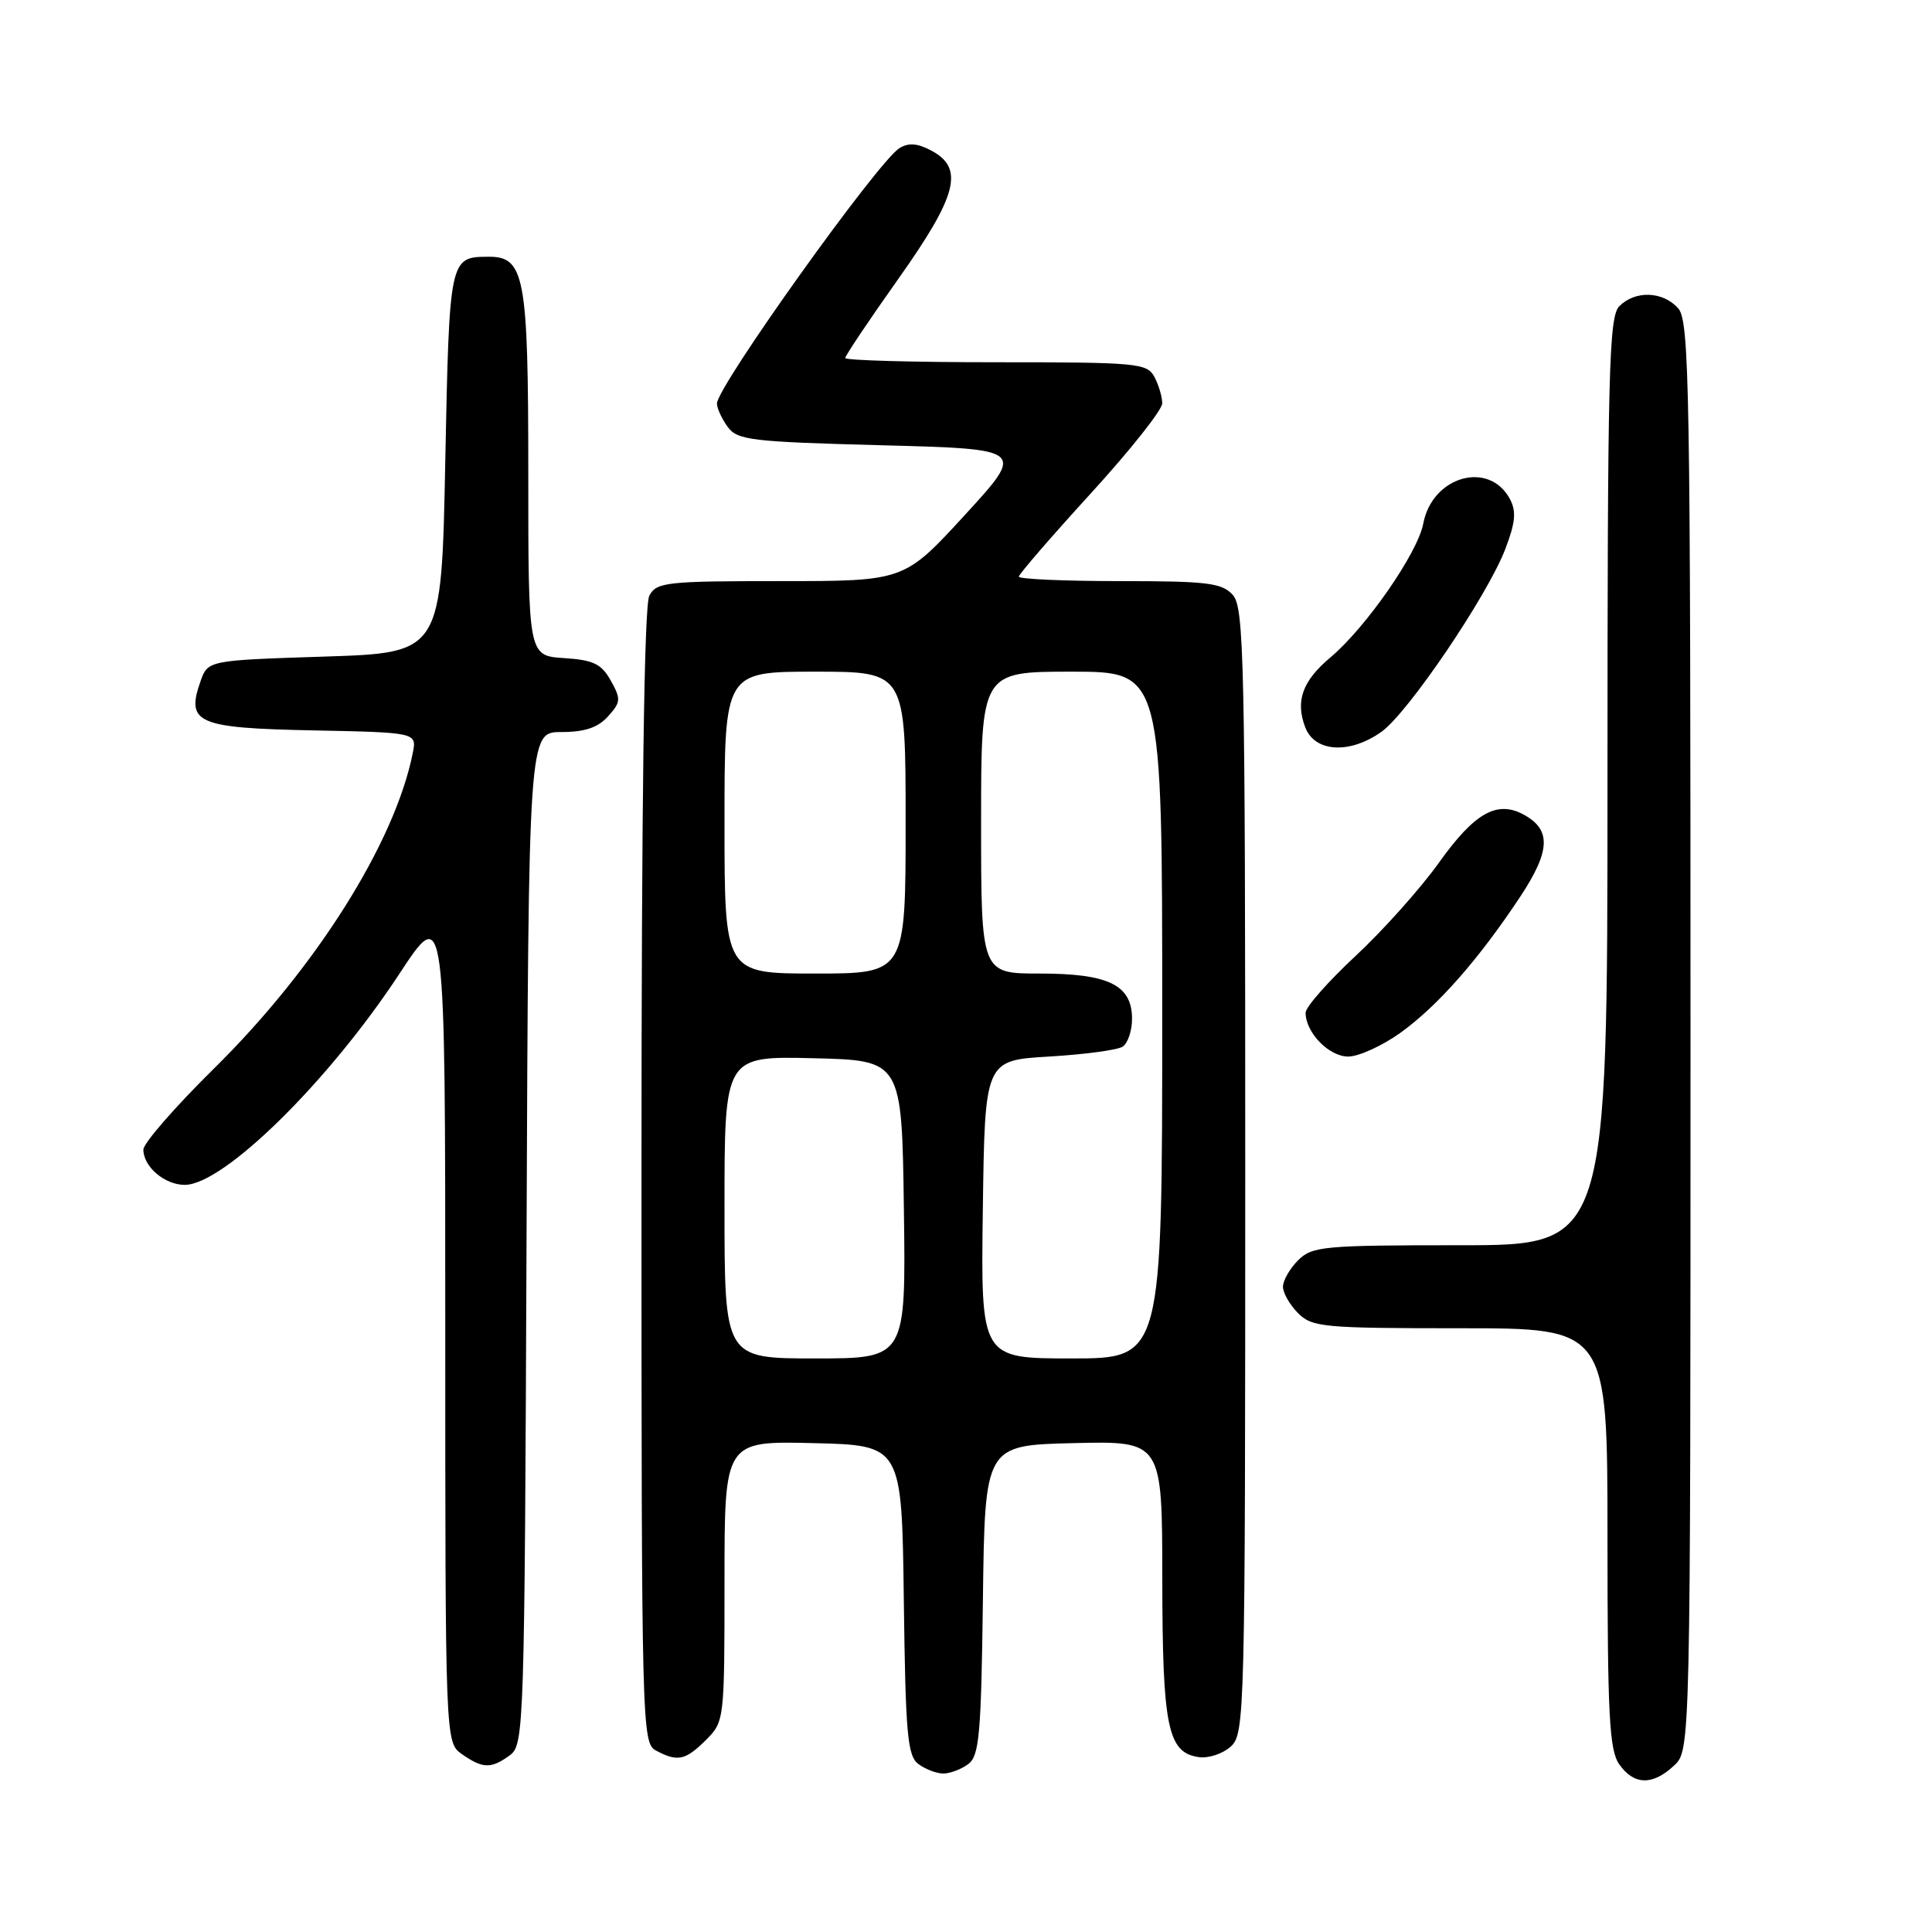 <?xml version="1.0" encoding="UTF-8" standalone="no"?>
<!DOCTYPE svg PUBLIC "-//W3C//DTD SVG 1.1//EN" "http://www.w3.org/Graphics/SVG/1.1/DTD/svg11.dtd" >
<svg xmlns="http://www.w3.org/2000/svg" xmlns:xlink="http://www.w3.org/1999/xlink" version="1.1" viewBox="0 0 256 256">
 <g >
 <path fill="currentColor"
d=" M 221.81 233.96 C 224.00 231.92 224.00 231.92 224.00 137.29 C 224.00 50.64 223.86 42.50 222.35 40.83 C 220.31 38.58 216.68 38.46 214.57 40.57 C 213.18 41.97 213.00 49.06 213.00 103.57 C 213.00 165.00 213.00 165.00 193.50 165.00 C 175.33 165.00 173.86 165.14 172.00 167.00 C 170.90 168.10 170.00 169.68 170.00 170.50 C 170.00 171.32 170.90 172.90 172.00 174.00 C 173.86 175.86 175.33 176.00 193.50 176.00 C 213.00 176.00 213.00 176.00 213.00 203.78 C 213.00 227.30 213.24 231.90 214.56 233.78 C 216.50 236.55 218.97 236.61 221.81 233.96 Z  M 128.30 233.75 C 129.76 232.66 130.01 229.84 130.24 212.00 C 130.50 191.50 130.50 191.50 142.25 191.22 C 154.00 190.94 154.00 190.94 154.01 209.22 C 154.03 228.88 154.72 232.24 158.86 232.83 C 160.13 233.01 162.03 232.38 163.08 231.43 C 164.94 229.74 165.00 227.35 165.00 155.17 C 165.00 87.24 164.85 80.50 163.35 78.83 C 161.90 77.23 160.00 77.00 148.35 77.00 C 141.01 77.00 135.00 76.73 135.00 76.41 C 135.00 76.09 139.28 71.14 144.50 65.42 C 149.72 59.71 154.00 54.32 154.00 53.45 C 154.00 52.58 153.53 51.00 152.96 49.93 C 151.99 48.12 150.68 48.00 131.96 48.00 C 120.98 48.00 112.00 47.75 112.00 47.44 C 112.00 47.13 115.15 42.43 119.00 37.00 C 126.86 25.91 127.80 22.30 123.43 19.97 C 121.59 18.98 120.40 18.88 119.18 19.63 C 116.33 21.39 95.00 51.24 95.00 53.47 C 95.00 54.10 95.64 55.49 96.42 56.56 C 97.71 58.33 99.51 58.54 116.85 59.00 C 135.86 59.50 135.86 59.50 127.84 68.25 C 119.81 77.00 119.81 77.00 103.44 77.00 C 88.28 77.00 86.99 77.14 86.04 78.93 C 85.35 80.22 85.00 106.09 85.00 155.90 C 85.00 229.06 85.05 230.96 86.93 231.96 C 89.78 233.49 90.83 233.26 93.55 230.55 C 95.98 228.12 96.00 227.90 96.00 209.51 C 96.00 190.94 96.00 190.94 107.75 191.22 C 119.50 191.50 119.50 191.50 119.76 212.00 C 119.99 229.84 120.24 232.66 121.70 233.75 C 122.63 234.44 124.11 235.00 125.00 235.00 C 125.89 235.00 127.37 234.44 128.30 233.75 Z  M 67.56 232.58 C 69.44 231.20 69.51 229.16 69.77 164.08 C 70.04 97.00 70.04 97.00 74.37 97.00 C 77.47 97.00 79.22 96.42 80.56 94.93 C 82.27 93.04 82.30 92.63 80.93 90.18 C 79.69 87.96 78.63 87.45 74.72 87.20 C 70.00 86.89 70.00 86.89 70.00 62.67 C 70.00 36.54 69.53 33.98 64.69 34.02 C 59.56 34.05 59.54 34.15 59.00 61.21 C 58.50 86.50 58.50 86.50 43.02 87.00 C 27.54 87.50 27.54 87.50 26.56 90.30 C 24.62 95.82 26.11 96.47 41.48 96.78 C 55.24 97.06 55.24 97.06 54.69 99.80 C 52.31 111.69 41.82 128.33 28.29 141.65 C 23.18 146.69 19.00 151.49 19.00 152.33 C 19.00 154.60 21.82 157.00 24.48 157.00 C 29.63 157.00 43.54 143.32 52.93 129.02 C 59.00 119.78 59.00 119.78 59.00 175.33 C 59.00 230.89 59.00 230.89 61.22 232.44 C 63.97 234.37 65.08 234.39 67.56 232.58 Z  M 185.55 136.86 C 190.50 133.30 195.91 127.16 201.43 118.83 C 205.47 112.72 205.58 109.91 201.84 107.91 C 198.34 106.04 195.37 107.73 190.71 114.25 C 188.26 117.69 183.27 123.27 179.62 126.67 C 175.98 130.06 173.00 133.44 173.00 134.19 C 173.00 136.82 176.09 140.00 178.64 140.00 C 180.03 140.00 183.14 138.58 185.55 136.86 Z  M 183.06 96.96 C 186.58 94.45 197.10 78.92 199.46 72.75 C 200.81 69.22 200.94 67.76 200.07 66.12 C 197.30 60.96 189.77 63.10 188.59 69.38 C 187.86 73.26 181.02 83.12 176.30 87.10 C 172.58 90.22 171.62 92.88 172.95 96.37 C 174.21 99.69 178.85 99.96 183.06 96.96 Z  M 96.00 159.97 C 96.00 139.94 96.00 139.94 107.75 140.22 C 119.50 140.50 119.50 140.50 119.77 160.25 C 120.04 180.00 120.04 180.00 108.02 180.00 C 96.00 180.00 96.00 180.00 96.00 159.97 Z  M 130.23 160.25 C 130.50 140.50 130.50 140.50 139.00 140.00 C 143.68 139.72 148.06 139.14 148.75 138.69 C 149.44 138.25 150.00 136.58 150.00 135.00 C 150.00 130.52 146.91 129.00 137.78 129.00 C 130.00 129.00 130.00 129.00 130.00 109.00 C 130.00 89.00 130.00 89.00 142.00 89.00 C 154.00 89.00 154.00 89.00 154.00 134.50 C 154.00 180.00 154.00 180.00 141.98 180.00 C 129.96 180.00 129.96 180.00 130.23 160.25 Z  M 96.00 109.00 C 96.00 89.00 96.00 89.00 108.00 89.00 C 120.00 89.00 120.00 89.00 120.00 109.00 C 120.00 129.00 120.00 129.00 108.00 129.00 C 96.00 129.00 96.00 129.00 96.00 109.00 Z "/>
</g>
</svg>